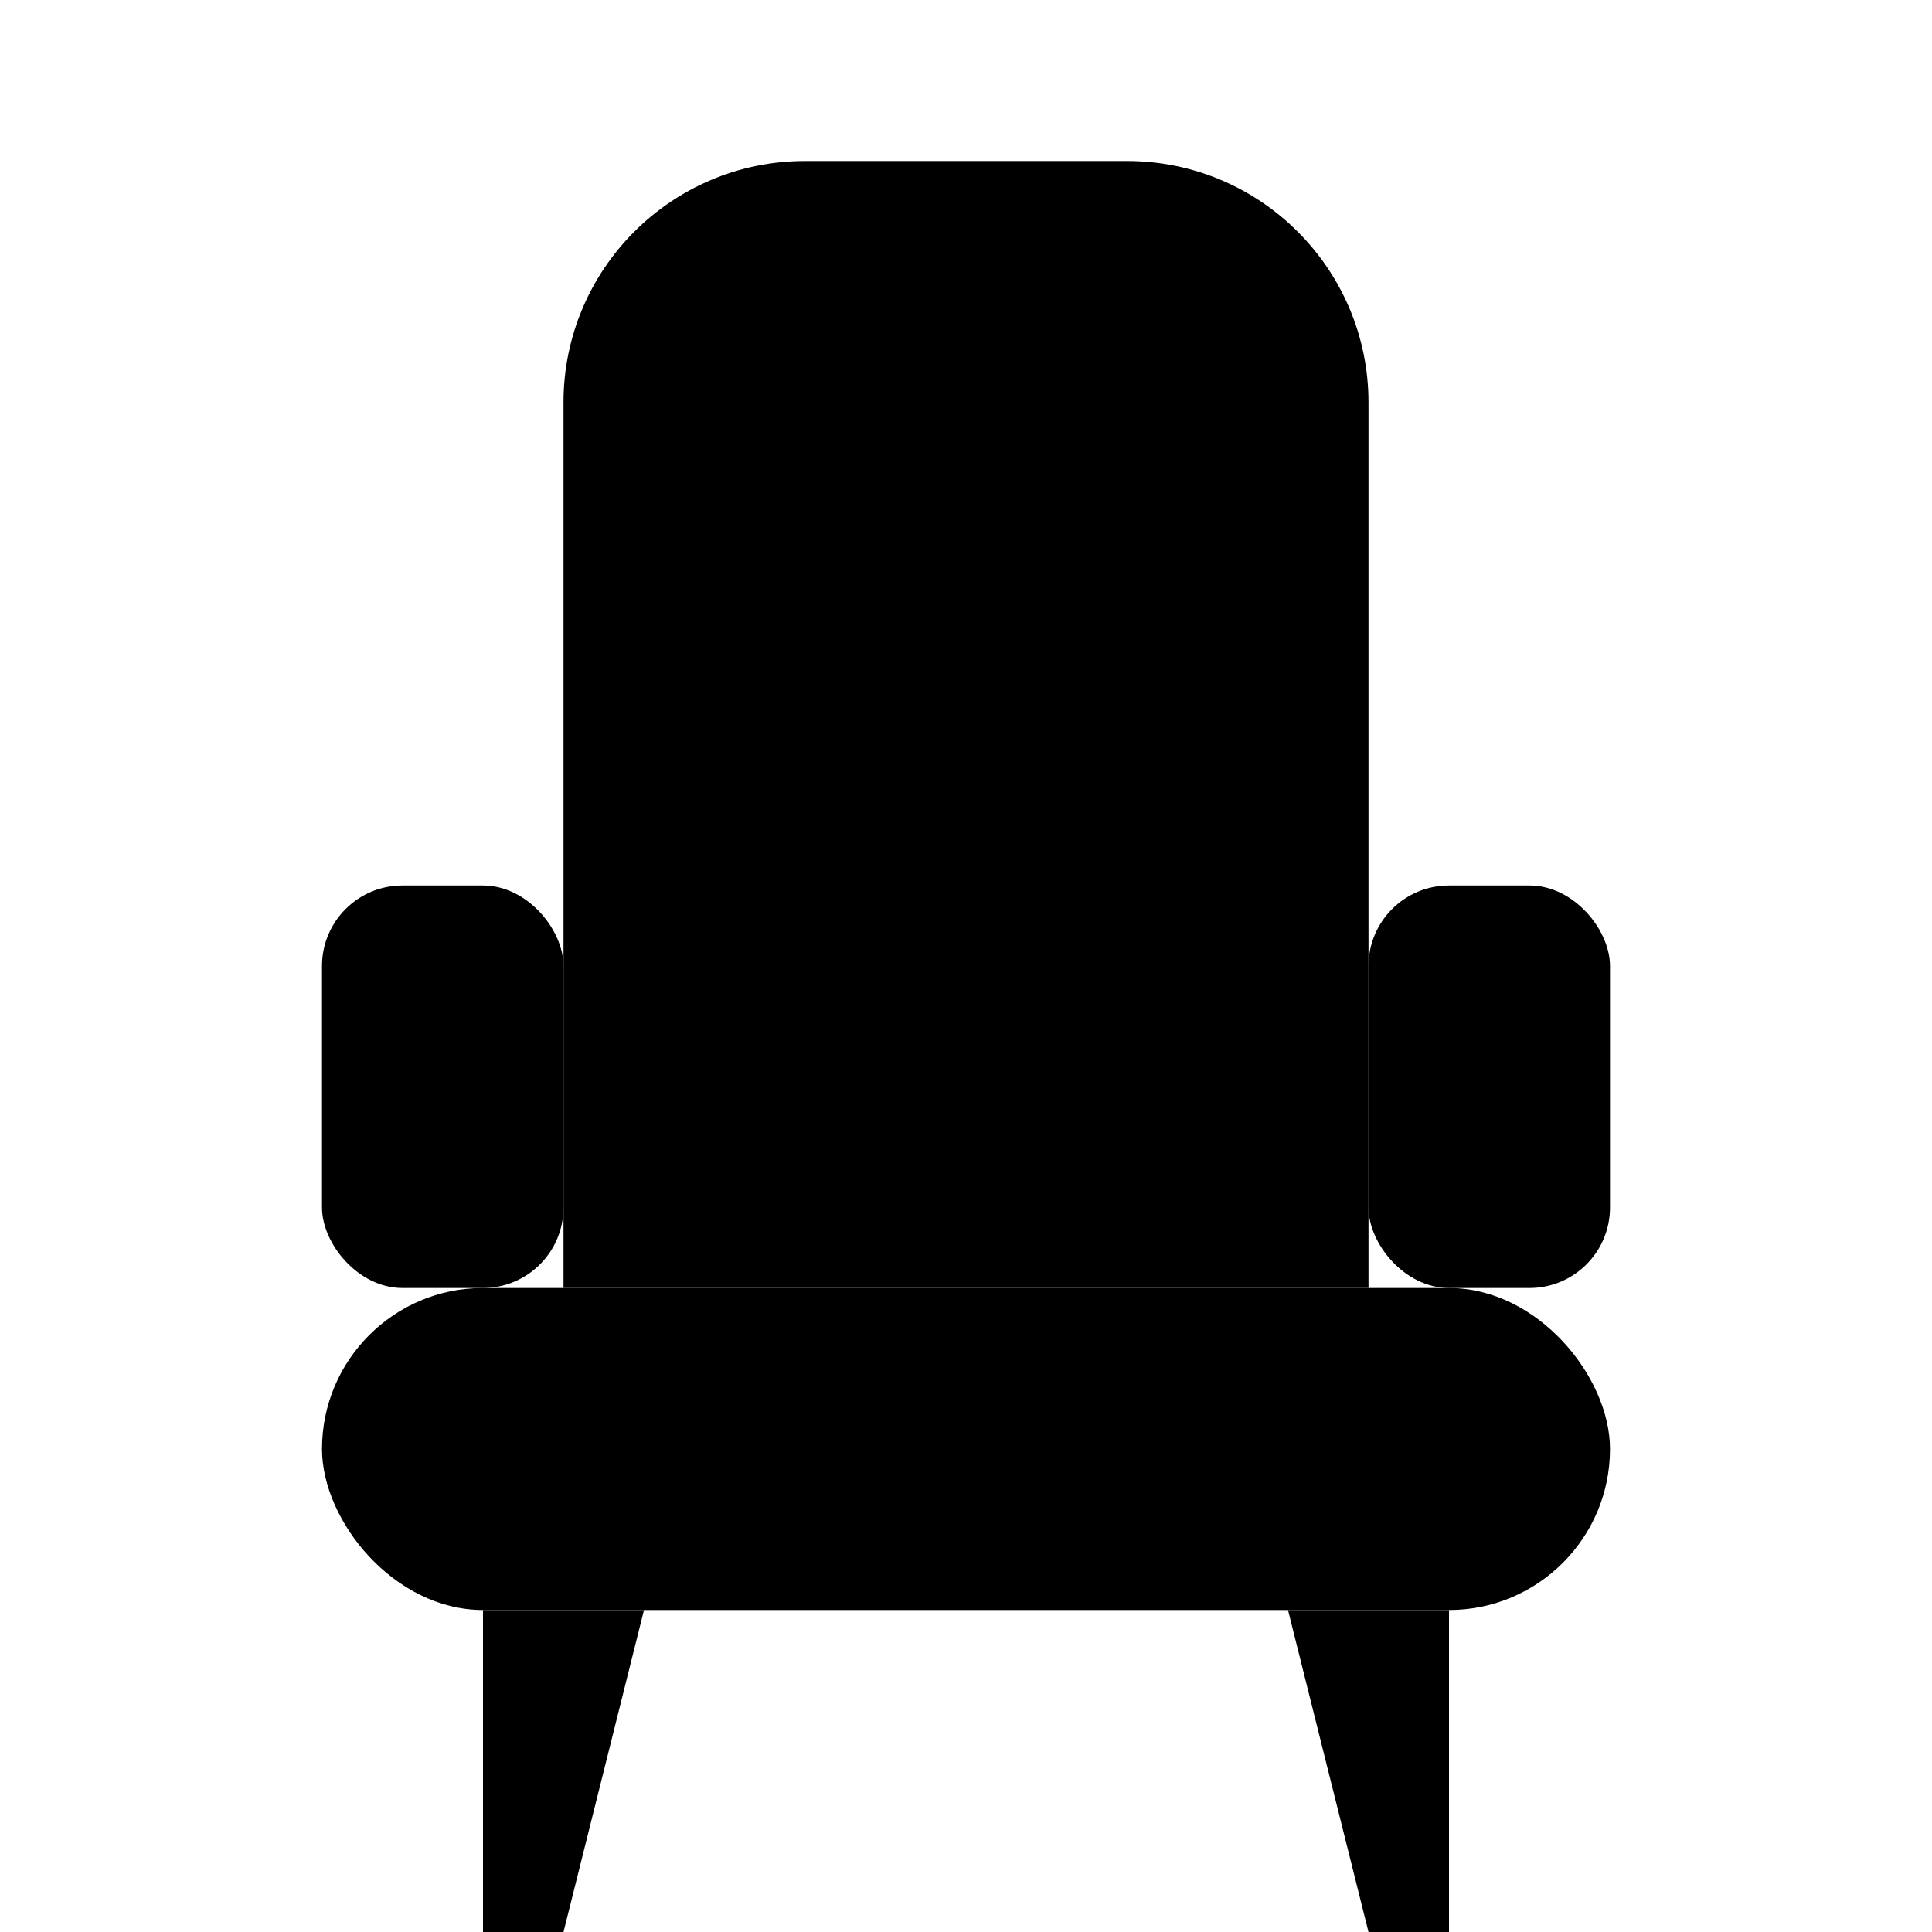 <svg width="24" height="24" viewBox="0 0 24 24" xmlns="http://www.w3.org/2000/svg">
<rect x="4" y="16" width="16" height="4" rx="2" stroke-width="1.5" stroke-miterlimit="10"/>
<path d="M17 5C17 3.343 15.657 2 14 2H10C8.343 2 7 3.343 7 5V16H17V5Z" stroke-width="1.5" stroke-miterlimit="10"/>
<path d="M18 24H17L16 20H18V24Z" />
<path d="M6 24H7L8 20H6V24Z" />
<rect x="4" y="11" width="3" height="5" rx="1" stroke-width="1.5" stroke-miterlimit="10"/>
<rect x="17" y="11" width="3" height="5" rx="1" stroke-width="1.5" stroke-miterlimit="10"/>
</svg>
